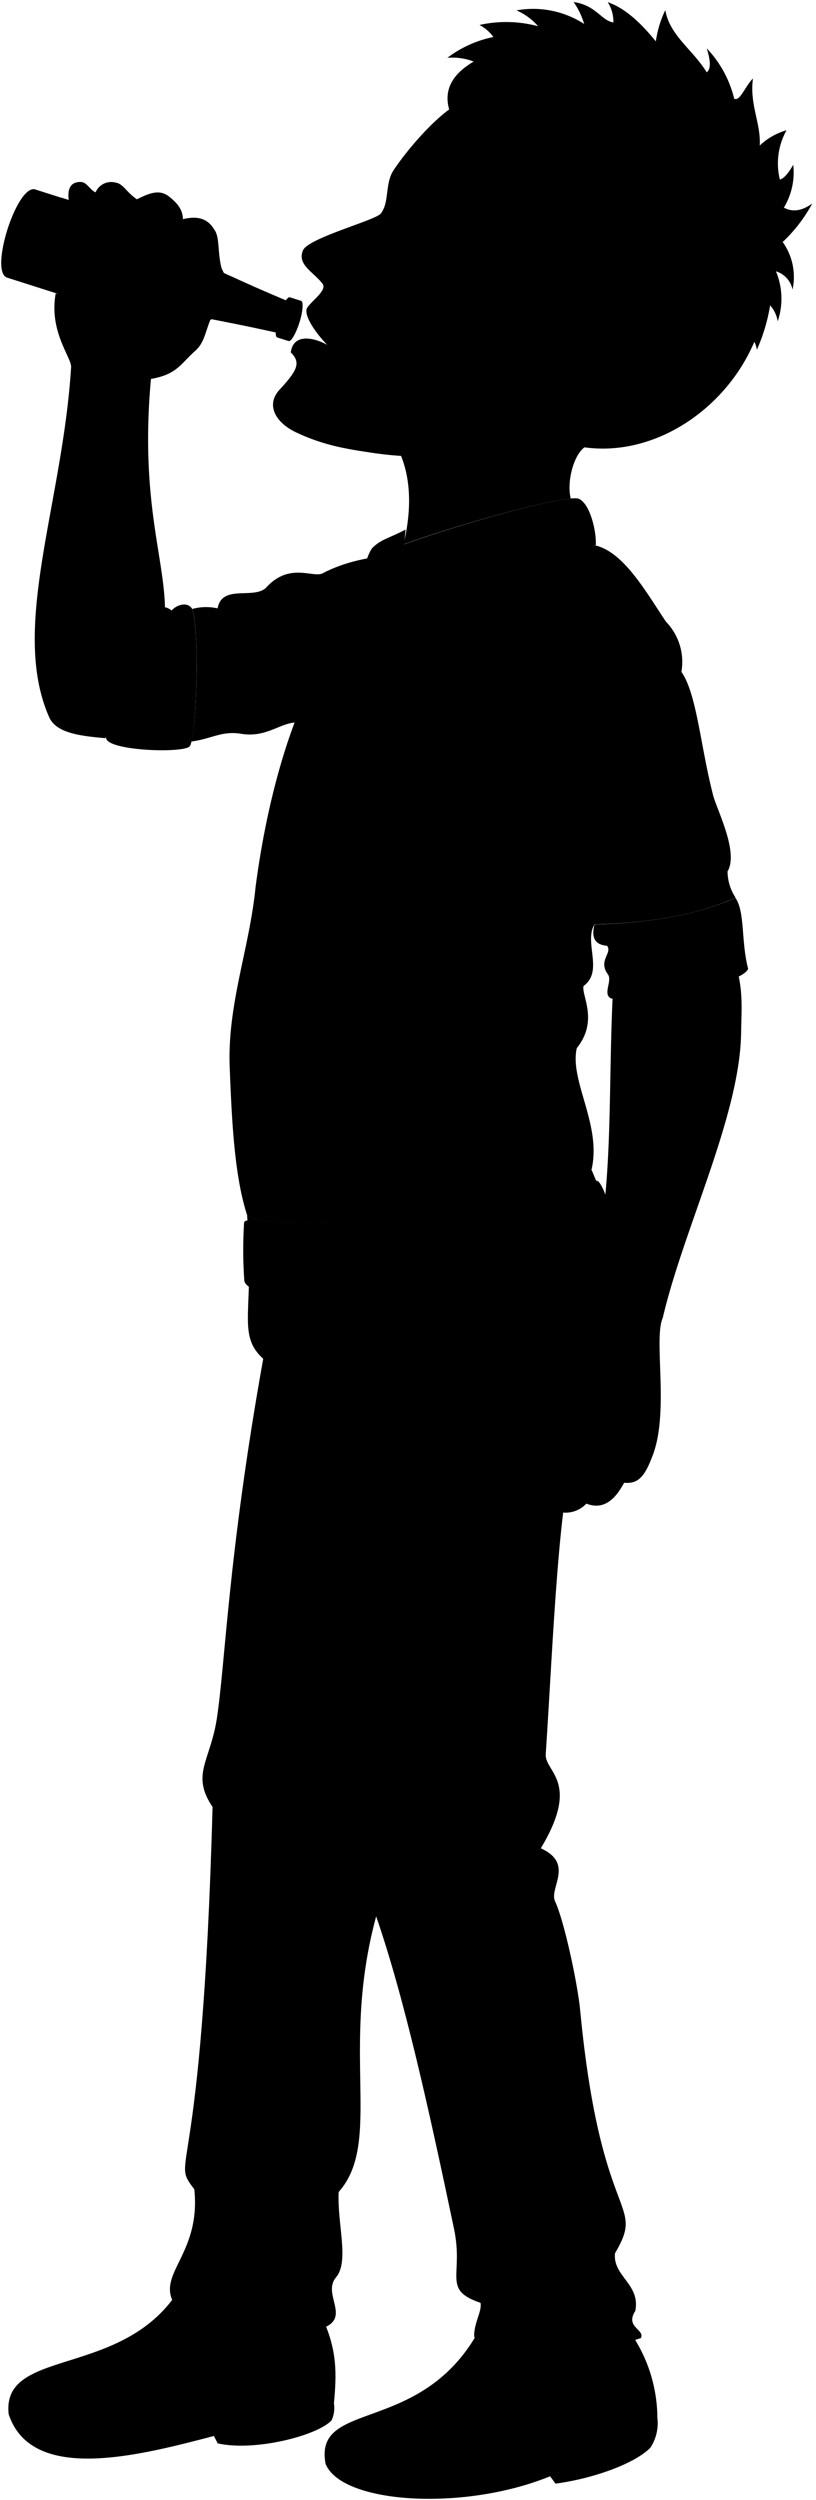 <svg viewBox="0 0 165.58 506.84">
  <g class="soleTan">
    <path d="M133.39,490.13a9,9,0,0,1-1.41,6.06c-3.07,3.2-11.58,6.29-19.26,7.3L111.63,502c-17.72,7.21-42.3,5.52-45.54-2.48Z"/>
    <path d="M67.76,487.18a6.05,6.05,0,0,1-.47,3.46c-2.64,3-15.4,6.41-23.11,4.69l-.78-1.5c-15,3.92-36.94,9.74-41.64-4.41Z"/>
  </g>
  <g class="wadeShoe">
    <path d="M101.8,502.1c9.86-2.7,23.55-2.92,31.59-12a30.44,30.44,0,0,0-4.73-16.1C111.16,465.11,99,463.3,96.29,474c-11.93,19.56-32.78,12.58-30.2,25.59C72.82,504.27,90.38,505.23,101.8,502.1Z"/>
    <path d="M33.09,493.47c14.08-3.78,21.25,1.56,34.67-6.29.61-6.25.45-10.31-1.58-15.5C46.83,460,35.41,457,34.94,466.24,23.09,481.82.29,476.3,1.76,489.42,6.88,495.67,18.67,497.33,33.09,493.47Z"/>
  </g>
  <path class="wadePants" d="M53.41,275.46c-7.18,40-7.71,62.29-9.46,73.24-1.35,8.37-5.22,11.09-.82,17.61-2.12,78.62-8.81,70.79-3.7,77.51,1.31,12.64-6.94,16.74-4.49,22.42,1.25-2.89,5.69-3.15,9.26-1.47,1.83.86,1.18,2.5.09,5.63,1.52,2.45,18.4,3,21.89,1.28,4.63-2.27-.75-6.76,2-10s.23-10.77.54-17.31c9-10.15.2-28.61,7.61-55.88,5.68,16.46,10.54,38.36,15.8,63.35,2,9.53-2.51,12.31,5.37,15,.37,1.73-1.5,4.28-1.26,7.11,1.43-3.75,3.84-3.52,7.65-2.13,2.84,1,2.91,2.63,1.94,4.18,2.74,1.12,5.44,3.28,8.35,3.84,5.5,1.06,9.3-4,15.84-5.84,1-1.73-3.29-2.18-1.1-5.53,1.05-5.47-4.6-7-4.13-11.67,6.38-10.83-2.89-5.38-7.07-49.34-.48-5.09-3.2-18-5.08-22-1.29-2.71,4-7.63-2.9-10.77,8.17-13.57.77-15.44,1-19.07,1.52-22.84,2.61-54.19,6.43-63.17,7.71-18.12,11.35-36.34,2.81-55.41-14.92,7.57-58.55,13.92-69.84,9.46C51.78,265.51,47.86,270.41,53.41,275.46Z"/>
  <g class="beltTan">
    <path d="M64.29,250.46a50,50,0,0,0,1.14,8.66,226.39,226.39,0,0,0,31.28-3.29,35.31,35.31,0,0,0-1.6-8.87A197.88,197.88,0,0,1,64.29,250.46Z"/>
    <path d="M121,239.35c-4.92,2.59-13.13,5-22.3,6.9a35.83,35.83,0,0,1,1.61,8.92c10.38-2,19.29-4.57,23.33-7.33C124.79,247.09,122.23,239.14,121,239.35Z"/>
    <path d="M50.38,249l.21,9.15a49.37,49.37,0,0,0,11.51,1,50.81,50.81,0,0,1-1.16-8.69C56.23,250.41,52.5,249.94,50.38,249Z"/>
  </g>
  <path class="clothingBrass" d="M53,260.66c-.3,1.37-3.09.47-3.42-1a87.85,87.85,0,0,1-.05-11.81c.2-1,3.2-.09,3.43,1.09A89.81,89.81,0,0,1,53,260.66Z"/>
  <path class="skinGallic" d="M14.12,40.63c3.11,9.41-1.69,12.82-2.64,18.84,11.6,8.4,22.36,11.85,31.42,5.25a28.71,28.71,0,0,0,2.53-9.36C39.82,43.12,27.26,41.43,14.12,40.63Z"/>
  <g class="bottle">
    <path class="labelReverse" d="M12.57,40.11c.44.14.53,1.25.32,2.93l22.67,7.27c.26-1.67.22-2.77-.17-2.89Z"/>
    <ellipse class="bottleBottom" cx="3.42" cy="47.02" rx="8.19" ry="1.83" transform="translate(-42.4 35.93) rotate(-72.23)"/>
    <path class="beerSide" d="M61.1,61l-2.29-.73c-.2-.06-.48.17-.79.62q-6.45-2.7-12.59-5.54a7.13,7.13,0,0,1-3.08-2.67c0,.58-8.85,1.05-20.65,1.05-11.58,0-21.06-.45-21.44-1C.18,54.6.52,56,1.47,56.28L31,65.69c3.13,1,4.69.91,6.6-.26a7.1,7.1,0,0,1,4.91-.8Q49.11,65.88,56,67.41c0,.55.08.9.28,1l2.29.73c.5.16,1.48-1.53,2.19-3.76S61.6,61.17,61.1,61Z"/>
    <path class="beerTop" d="M.25,52.69c0,.58,9.63,1.05,21.45,1.05s20.65-.47,20.65-1.05-8.84-1-20.65-1S.25,52.11.25,52.69Z"/>
    <path class="bottleSide" d="M41.9,51.86a7,7,0,0,0,3.53,3.5Q51.57,58.2,58,60.9c.31-.45.59-.68.79-.62L61.1,61c.5.16.33,2.1-.39,4.34S59,69.27,58.52,69.11l-2.29-.73c-.2-.07-.29-.42-.28-1q-6.84-1.53-13.48-2.78a7.1,7.1,0,0,0-4.91.8c-1.91,1.17-3.47,1.26-6.6.26L1.47,56.28c-3.74-1.17,2-19.08,5.7-17.87l29.5,9.41C39.8,48.82,41,49.8,41.9,51.86Z"/>
    <path class="bottleCreaseLine" d="M58,60.9A17.36,17.36,0,0,0,56,67.41"/>
    <path class="bottleOverlapLine" d="M60.22,62.54a23.06,23.06,0,0,0-1.58,4.82"/>
    <g class="label">
      <path d="M12.57,40.11c-.9-.29-2.9,3.47-4.49,8.41a38.77,38.77,0,0,0-1.55,6.53h0l23,7.36a44.94,44.94,0,0,1,1.62-6.51c1.58-4.93,3.49-8.73,4.27-8.48Z"/>
      <path d="M51.31,58a22.88,22.88,0,0,0-2,3.62,33,33,0,0,0-.19,4.3c-1.67-.34-3.33-.67-5-1a17.14,17.14,0,0,1,1.9-3.46A43.77,43.77,0,0,1,46.89,56C48.35,56.69,49.82,57.36,51.31,58Z"/>
    </g>
  </g>
  <g class="wadeShirt">
    <path d="M65.34,116.29c-2.12.78-6.76-2.29-11.44,2.94-2.63,2.27-8.84-.79-9.75,4.1a10.64,10.64,0,0,0-5.13.12h0c1.38,3.93,1,22.19-.18,26.87,4.09-.52,6.14-2.22,10.11-1.56,5.35.88,8.25-2.59,11.58-2.26l19.16-34C74.14,113,69.44,114.12,65.34,116.29Z"/>
    <path d="M50.2,246.53c11.29,4.46,54.92-1.89,69.84-9.46,2.09-9-4.52-18-3-24.59,4.5-5.61.88-10.73,1.38-12.6,4.12-3,0-8.87,2.22-12.5,11.18-.27,20.92-1.89,28.61-5.42a9.82,9.82,0,0,1-1.62-5.3c2.37-4-2.37-12.86-3-15.73-2.49-9.74-3.27-20.36-6.36-24.72A11.74,11.74,0,0,0,135.11,126c-4.24-6.38-8.53-13.92-14.16-15.4L80.37,111c-8.16,7.25-9.45,14.44-14.91,23.48C58.59,145.82,54,163.34,51.85,179.9c-1.25,12.49-5.74,23.72-5.24,36.45C47.06,227.86,47.61,238.59,50.2,246.53Z"/>
  </g>
  <g class="wadeShirtInner">
    <path d="M149.22,182c2,2.89,1.11,8.69,2.59,14.41-1.64,3.79-26.17,7.13-28,5.9-1.42-1,.41-3.39-.41-4.72-2.16-2.88.92-4.32-.21-5.86-2.36-.17-3.28-1.55-2.56-4.31C131.79,187.11,141.53,185.49,149.22,182Z"/>
    <path d="M82,110.35c.12-1.15.17-1.66.3-3-3.26,1.73-4.85,1.94-6.49,3.49-.91.66-2.2,4.21-2.36,8.08,1.88-3.38,4.63-5.42,6.93-7.77a45.44,45.44,0,0,1,1.52,13.62c7.89-6.57,26.17-13.58,39-14.2.15-2.83-1.12-8.23-3.3-9.38C116,99.9,93.78,106.06,82,110.35"/>
    <path d="M82,110.35"/>
    <path d="M39,123.45c-.89-1.51-3.07-.93-4.17.31a3.72,3.72,0,0,0-1.2-.63c-5.82.51-16.81,16.23-12.1,26.5.32,2.63,16,3.13,17,1.62C39.9,149.11,40.53,127.74,39,123.45Z"/>
  </g>
  <g class="clothesDisplayLine">
    <path d="M75,153c5.89,1.46,14.18,1.84,23,2.52"/>
  </g>
  <g class="clothesOverlapLine">
    <path d="M109.25,147.4c-.49,6,4.85,10.91,4.63,16.82-.13,3.51,3,5.18,2.42,11.1-.41,4.37,3.94,7.26,4.31,12.06"/>
    <path d="M53.41,275.46c6.4,8.57.69,11.3,7.23,15.7-4.13,6.13,1.15,6,2,15.16a416.4,416.4,0,0,0,7,46c2.74,12.76.85,21.62,6.3,28.09a10.43,10.43,0,0,0,.45,8.13"/>
    <path d="M105.88,476a52.37,52.37,0,0,1-3.89,6.33"/>
    <path d="M44.29,470.4a16,16,0,0,1-3.14,4.76"/>
  </g>
  <g class="clothesFoldLine">
    <path d="M30.49,129.65c-.5,7.53-1,14.8-3.13,13.77"/>
    <path d="M34.85,123.76c2.68,10.61-1.54,26.26-2.13,12.16"/>
    <path d="M44.15,123.33c-.3,2.32-.53,4.75-2.75,3.88"/>
    <path d="M42.37,141.91c1.45-5.48,3.46-1.87,5.58,3.58"/>
    <path d="M51.61,125.07c-6.52,4.47-3.91,11.65,2.9,20.08"/>
    <path d="M60.79,117.9a22.64,22.64,0,0,0,8.27,4.69"/>
    <path d="M61.41,128.25c-3.89-4.83-3.52,3.58,1.17,9"/>
    <path d="M132.79,130.45c2,3.89,3.74,3.23,5.45,5.76"/>
    <path d="M144.51,170.77c-1.1,6.21-15.22.37-21.8,1.11"/>
    <path d="M147.6,176.66c-1.61,2.46-5.51,4.09-2.64,5.05"/>
    <path d="M120.57,175.35c4.14,1.55,21.48,1.69,20,4-2.15,3.4-10.42,6.65-18,2"/>
    <path d="M123.17,191.69c10.26-.45,21.2-3.55,10.19,2.14"/>
    <path d="M124.56,197.52c5.68.3,12-.87,18.77-2.88"/>
    <path d="M68.33,166.93c8.79,4,26.77,8.2,5.39,17.14"/>
    <path d="M83,169.66c8.4,6.6,18.86,8.74,30.37,8.65"/>
    <path d="M75.72,186.88c11.29-4.93,24.34-6.33,38.64-5.17"/>
    <path d="M83.63,207.72c10.71-5,17.51-3.11,4.72,5.69"/>
    <path d="M116.88,194.12c-8.45,4.41-16.78,8.6-21.36,6.13"/>
    <path d="M118.39,199.88c-20,6.29-30.63,19.81-5.36,7.47"/>
    <path d="M117,212.48c-5.38,5.06-19.64,9.5-3.9,14.6"/>
    <path d="M113.26,231.14C106.51,229.35,99.33,235,91.9,245"/>
    <path d="M86.21,223.31c19.73-14,21,3.1-.27,22.24"/>
    <path d="M54.36,243.78c4.58-4.07,8.06-3.81,3.48,3.54"/>
    <path d="M62.86,242.37c-.66,1.92-2.26,4.28-2.22,5.62"/>
    <path d="M76.61,237.57a68.92,68.92,0,0,1-9.39,10.32"/>
    <path d="M76.61,242a33.21,33.21,0,0,0-4.37,5.58"/>
    <path d="M120.32,134.31c-3,3.13-13.13,23.67-5.12,14.81"/>
    <path d="M117.66,131.17c-3.69,5-8.4,21.23-6.21,5.26"/>
    <path d="M109.47,128.51c-1.35,6.91-2,13.48-.22,18.89a14.16,14.16,0,0,1-7.22-7.35"/>
    <path d="M105.44,133.77c.18,4.6.86,8.53,3,10.44"/>
    <path d="M60.64,291.16c1.12,1,5.48-.11,2.75,3.7"/>
    <path d="M90.45,344.26c5.09,10.35,12.42,20.63,19.61,17.61"/>
    <path d="M43.13,366.31c2.68,2.94,4.54,5.54,5,7.55"/>
    <path d="M44.87,362.78c0,3.46,7.81,6.17,12.17,10.71"/>
    <path d="M75.93,380.39c4.35,4.91,11.58,7.67,7.08,10.35"/>
    <path d="M109.79,374.72c-4.1-1.49-4.92-3.51-1-6.31"/>
    <path d="M107,378.21c4.31,4.23-.7,5.52-10,5.45"/>
    <path d="M110.79,434.33c4.88,7.28,9.73,14.38,13.44,15.07"/>
    <path d="M124.84,456.8c-3,3.31-9.6,5-4.43,7.13"/>
    <path d="M97.72,446.68c3.45,7.62,13.36,17.21,1.63,14.71"/>
    <path d="M97.55,466.84c4.87,2.6,15.89,1.29,16.33,4.17.32,2.16-2.55,2.72-6.36.73"/>
    <path d="M41.24,440.87c4.17.72,6.64,2,5.63,4.35"/>
    <path d="M68.77,444.4a9.69,9.69,0,0,1-5.56,2.82"/>
    <path d="M41.42,450.13c3.27,10.71,14.82,12.81,13.1,14.92s-10-1.12-13.83-5.84"/>
    <path d="M61.63,464.78c-5.5.6,1.58-3.58,4.31-6.66"/>
  </g>
  <g class="eye">
    <circle class="sclera" cx="82.6" cy="46.04" r="5.43"/>
    <path class="irisGreen" d="M79.71,48.87c-.35-.22-.32-2.13.75-3.86s2.76-2.61,3.11-2.39A20.93,20.93,0,0,1,79.71,48.87Z"/>
    <path class="pupil" d="M80.13,46.48c-.28-.17-.09-.8.33-1.47s.89-1.13,1.17-1A11.2,11.2,0,0,1,80.13,46.48Z"/>
  </g>
  <g class="skinGallic">
    <path d="M23.39,37a3.44,3.44,0,0,0-4,2h0c-1.29-.66-1.71-2-2.93-2.11-2-.06-2.84,1.17-2.51,3.73l10.22,3.26,3.59-3.5C25.67,39,25,37.2,23.39,37Z"/>
    <path d="M45.28,55.36C44,52,44.74,48.19,43.5,46.58,42,44,39.66,43.82,37.11,44.43c0-1.83-1.07-3.25-2.87-4.63-2.14-1.65-4.43-.39-7.1.91-1.63,1-2.09,2.48-3.79,4-1.24,2.55,3.2,4.83,7.31,1.21l2.4.76a14.55,14.55,0,0,1-2.36,2.34c-1.9,3.12,2.92,6,7,1.66a5.61,5.61,0,0,0,3.1-.52C42,51.55,41.68,53.55,45.28,55.36Z"/>
    <path d="M32,66a24.9,24.9,0,0,1,4.61-4c-2.25-3.75-1.32-9.29,3-8.77.93.46,1.22,3.58,2.16,4.7,1.51,1.79,2.52,3.37,1.53,5.45-1.7,3.6-1.61,5.88-3.67,7.73-3,2.66-3.7,4.79-9,5.71-2.18,23.91,2.5,35.47,2.84,46,.14,4.52-4.52,8.46-7.44,10.5a91.2,91.2,0,0,1-4.66,16.33c-5-.45-9.92-1-11.38-4.23-8-18.08,2.68-43.16,4.43-70.86.28-1.93-4.54-7.16-3.12-15.07Z"/>
    <path d="M126.65,300.59c3,.29,4.27-1.47,5.84-5.68,3.33-8.9.08-23.52,2-27.77,4.23-18.08,15.59-40.83,15.89-57.59.08-4.61.34-7.85-.51-11.72-5.49,2.88-21.74,5.12-25.57,4.63-1,22,.4,40.89-5.21,60.78-1.66,5.78-7.25,7.84-11.94,18.63-2.66,4.41-2,6.4-3.41,9.91-1.6,3.9-3.59,6.86-2.05,7.91-2.53,2.63,1,3.12,2.33,4.88,1.92,2.56,5.13,2.61,7.78,1.25a5.74,5.74,0,0,0,7.18-1C122.93,306.37,125.21,303.23,126.65,300.59Z"/>
    <path d="M71.29,82.63c8.54,3,14.24,12.45,10.6,27.72,10.15-3.71,28.31-8.82,33.92-9.28-.85-3.37.59-8.87,2.84-10.42C122.82,69,108.12,71.25,71.29,82.63Z"/>
    <path d="M97.11,88.61c-4.63,5.11-16,4-21.36,3.22-4.92-.75-9.79-1.4-15.67-4.18C56,85.73,53.83,82.14,56.73,79c3.62-3.92,4.37-5.48,2.29-7.54.48-3.85,4.53-3.13,7.43-1.51-2.55-2.6-5-6.27-4.07-7.63s4-3.51,3.1-4.75c-1.82-2.44-5.24-3.86-4-6.82,1.11-2.54,14.74-6.08,15.8-7.47,1.78-2.33.8-6,2.54-8.7,2.46-3.77,7.75-10,11.84-12.75,12.53-28.88,67.07,60,24.82,58.87-4.55.79-8.12,3.63-11.6-.41M80.05,45.91c1.63.66,3.56,1.34,5.6,2l-4.9-3.32A3.14,3.14,0,0,0,80.05,45.91Z"/>
  </g>
  <g class="skinOverlapLine">
    <path d="M126.8,300.59a24.11,24.11,0,0,0,2-5.71"/>
    <path d="M119.19,304.82a21.71,21.71,0,0,0,3.72-7.93"/>
    <path d="M112,305.82c1.53-1.12,3.63-5.48,4.26-8.62"/>
    <path d="M109.29,284.84c-2.63,9.22,1.13,7.59-2.32,13.81-1.74,3.13-4.59,1.76-5.08,1"/>
    <path d="M19.56,39A3.57,3.57,0,0,0,21,42.82"/>
    <path d="M37.27,44.43a16.26,16.26,0,0,0-4.05,2.29"/>
  </g>
  <g class="skinFoldLine">
    <path d="M116.65,69.32c9.69-8.42,13.82,9.63-2.23,9.12"/>
    <path d="M114.78,71.06c1.6,2.22-2.11,2.55-3.27,3.92s.52,1.7,1.51.94a4.4,4.4,0,0,1,3.81-.91c2.88.69,5.37-3.42,2-4.38"/>
  </g>
  <path class="skinCreaseLine" d="M27.52,77.08c-6.41-.35-5.85-2-10-2.64a5.83,5.83,0,0,1-3.27-1.37"/>
  <path class="lipMaleLight__noStroke" d="M67.12,70.33a23.54,23.54,0,0,1-4.74-8c-.92,1.36,1.52,5,4.07,7.63-2.9-1.62-7-2.34-7.43,1.51C63.45,73.08,65.66,70.65,67.12,70.33Z"/>
  <path class="lipEdgeLine" d="M59,71.45a8.69,8.69,0,0,0,3.84.6"/>
  <g class="noseLine">
    <path d="M73,55.67a3,3,0,0,1-3.93,3.69"/>
    <path d="M68.66,58a7,7,0,0,0-3.88-3.26"/>
  </g>
  <g class="eyeLidLine">
    <path d="M80.75,44.6c-1.85-1,.48-2.91,2.92-4.19"/>
    <path d="M80.05,45.91c-1.9-.59-2.54,1.5-1,2.85"/>
  </g>
  <path class="eyeCornerLine" d="M85.65,47.92A13.38,13.38,0,0,0,87,48.7"/>
  <path class="eyeCreaseLine" d="M84.6,45.79a29.32,29.32,0,0,0-4.09-3.13"/>
  <path class="eyebrowSandy" d="M82.63,33.14c-1,2.68.91,4.27,4.31,6.15,1,.52,2.33,2.8,3.7,5.05.22.41,1.64-.15,1.42-.57C89.87,35.46,86.45,36.9,82.63,33.14Z"/>
  <path class="hairSandy" d="M106.74,60.37a63.13,63.13,0,0,0,9.6,5.84c13.12-7.56,17.13,12.21.19,14.48a11.3,11.3,0,0,0,2.12,10c14.14,1.94,28.56-7.64,34.42-21.4a5.26,5.26,0,0,1,.51,1.61,36.33,36.33,0,0,0,2.69-9,6.35,6.35,0,0,1,1.54,3.24A14.33,14.33,0,0,0,157.45,55a4.89,4.89,0,0,1,3.37,3.71,12.2,12.2,0,0,0-2-9.65,30.6,30.6,0,0,0,6-7.8c-2,1.43-3.92,1.84-5.76.83a13.76,13.76,0,0,0,1.9-8.68c-.87,1.51-1.76,2.71-2.71,3a13.75,13.75,0,0,1,1.35-10,13,13,0,0,0-5.44,3.1c.28-4.48-2.1-8.31-1.37-13.6-1.63,1.62-2.64,4.72-3.81,4.09A22.56,22.56,0,0,0,143.41,9.8c.57,1.88,1.06,4,0,4.87C140.54,10,135.92,7.25,135,2.06a21.3,21.3,0,0,0-1.92,6.33C130,4.6,126.78,1.61,123.32.44a7.43,7.43,0,0,1,1.15,4.11C122,4.18,121,1.09,116.4.41a15.79,15.79,0,0,1,2.14,4.45A19.08,19.08,0,0,0,104.8,2.1a12.42,12.42,0,0,1,4.39,3.22A25,25,0,0,0,97.3,5.06a8.35,8.35,0,0,1,2.82,2.44,23.13,23.13,0,0,0-9.34,4.22,12.07,12.07,0,0,1,5.34.76c-4.91,2.87-6.74,6.7-4.1,11.92a6.64,6.64,0,0,1,2.29-4.75c.91,3.84,3.56,6.1,7.24,7.44a10.93,10.93,0,0,1-2-4.23c2.73,3.42,9.21,1.37,12.14,5.09C98.18,44.49,115.18,49.32,106.74,60.37Z"/>
</svg>
